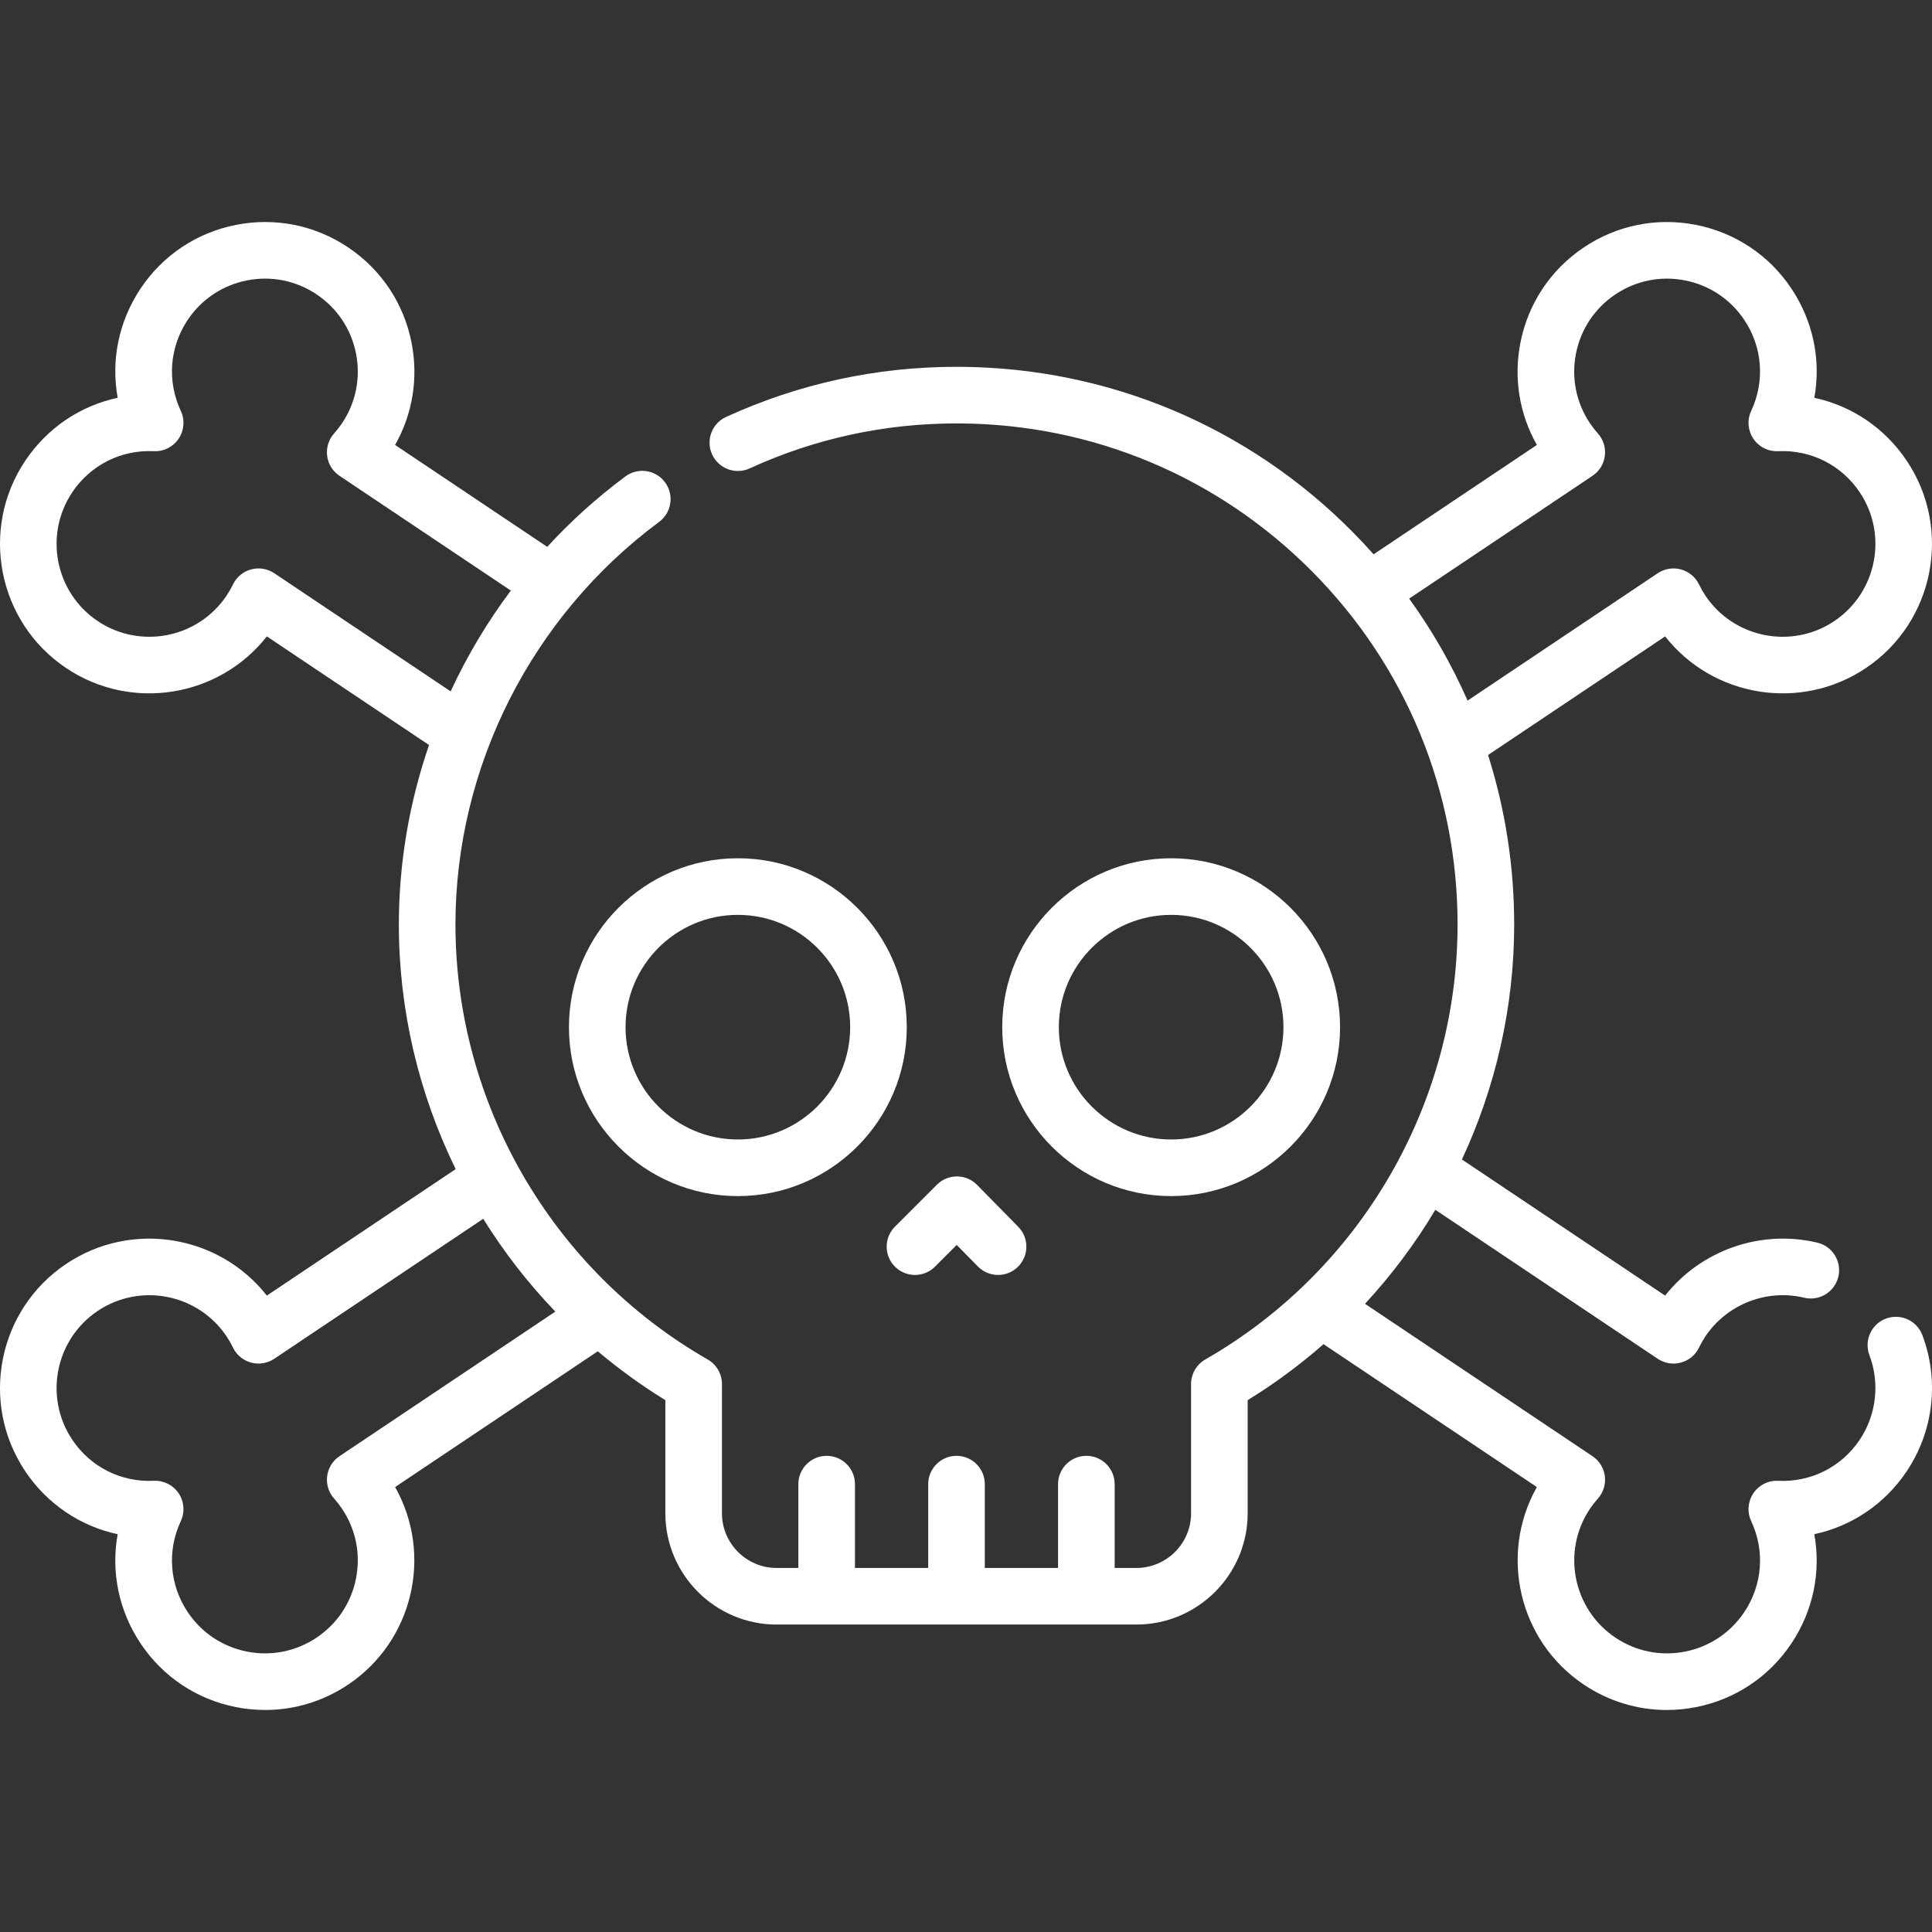 <svg id="Capa_1" enable-background="new 0 0 511.971 511.971" fill='#fff' height="512" viewBox="0 0 511.971 511.971" width="512" xmlns="http://www.w3.org/2000/svg"><rect x="0" y="0" width="511.971" height="511.971" fill="#333333" stroke="none"/><g><path d="m509.415 353.795c-1.465-3.875-5.795-5.827-9.668-4.363-3.874 1.465-5.828 5.793-4.363 9.668 2.813 7.441 1.854 15.824-2.565 22.423-4.837 7.223-12.912 11.287-21.62 10.889-2.639-.136-5.118 1.136-6.58 3.318-1.461 2.182-1.675 4.969-.564 7.348 3.686 7.891 2.997 16.914-1.841 24.137-3.658 5.461-9.224 9.171-15.672 10.446-6.448 1.276-13.007-.037-18.468-3.695-11.273-7.551-14.302-22.866-6.75-34.141.626-.935 1.335-1.847 2.107-2.713 1.444-1.619 2.117-3.784 1.845-5.936s-1.464-4.082-3.267-5.289l-60.294-40.387c7.083-7.648 13.33-15.998 18.639-24.908l58.944 39.481c1.247.835 2.702 1.269 4.174 1.269.655 0 1.315-.086 1.959-.26 2.094-.567 3.84-2.012 4.787-3.963.509-1.047 1.084-2.051 1.71-2.985 5.701-8.511 16.22-12.628 26.179-10.245 4.028.965 8.076-1.52 9.04-5.548s-1.52-8.076-5.548-9.04c-15.038-3.597-30.872 2.01-40.347 14.028l-53.851-36.07c8.96-19.231 13.848-40.439 13.848-62.281 0-15.463-2.372-30.567-6.925-44.902l46.926-31.431c12.661 16.106 35.867 19.992 53.165 8.408 18.146-12.154 23.02-36.805 10.866-54.95-5.832-8.707-14.588-14.568-24.497-16.688 1.811-9.969-.275-20.298-6.107-29.004-5.888-8.79-14.846-14.761-25.225-16.814-10.378-2.053-20.935.06-29.726 5.948-8.79 5.888-14.762 14.846-16.814 25.225-1.854 9.379-.308 18.905 4.353 27.14l-43.269 28.981c-1.83-2.057-3.716-4.075-5.67-6.043-27.665-27.855-64.512-43.354-103.754-43.64-.37-.002-.738-.004-1.107-.004-21.239 0-41.776 4.467-61.056 13.282-3.767 1.723-5.424 6.172-3.701 9.939 1.722 3.767 6.171 5.425 9.939 3.702 17.309-7.915 35.745-11.924 54.821-11.924.33 0 .663.002.994.004 35.257.257 68.363 14.182 93.221 39.21 24.869 25.04 38.565 58.268 38.565 93.562 0 47.471-25.615 91.643-66.851 115.278-2.332 1.336-3.77 3.819-3.77 6.507v34.247c0 7.99-6.5 14.491-14.49 14.491h-5.756v-22.212c0-4.142-3.357-7.5-7.5-7.5s-7.5 3.358-7.5 7.5v22.212h-19.409v-22.212c0-4.142-3.357-7.5-7.5-7.5s-7.5 3.358-7.5 7.5v22.212h-19.409v-22.212c0-4.142-3.357-7.5-7.5-7.5s-7.5 3.358-7.5 7.5v22.212h-5.756c-7.99 0-14.49-6.5-14.49-14.491v-34.247c0-2.688-1.439-5.171-3.771-6.507-41.235-23.635-66.851-67.807-66.851-115.277 0-41.736 20.179-81.619 53.978-106.686 3.327-2.467 4.023-7.165 1.557-10.492-2.468-3.327-7.165-4.023-10.492-1.556-7.541 5.593-14.461 11.859-20.724 18.664l-40.312-27c4.661-8.235 6.207-17.76 4.353-27.14-2.052-10.379-8.023-19.337-16.813-25.225-8.79-5.887-19.349-7.998-29.726-5.948-10.378 2.052-19.336 8.023-25.224 16.813-5.832 8.707-7.918 19.036-6.107 29.004-9.908 2.12-18.665 7.981-24.497 16.688-12.153 18.145-7.279 42.796 10.866 54.95 17.298 11.585 40.506 7.698 53.165-8.408l42.975 28.785c-5.219 15.178-7.998 31.234-7.998 47.549 0 22.813 5.326 44.935 15.061 64.833l-50.039 33.516c-12.66-16.105-35.866-19.992-53.165-8.408-18.146 12.154-23.02 36.805-10.866 54.951 5.832 8.707 14.588 14.567 24.497 16.687-1.81 9.969.275 20.298 6.107 29.004 5.888 8.79 14.846 14.761 25.225 16.814 2.588.512 5.186.764 7.766.764 7.767 0 15.361-2.292 21.96-6.712 17.297-11.585 22.535-34.527 12.46-52.363l53.714-35.978c5.599 4.719 11.568 9.061 17.901 12.946v29.977c0 16.261 13.229 29.491 29.49 29.491h95.33c16.261 0 29.49-13.229 29.49-29.491v-29.977c7.17-4.399 13.88-9.376 20.103-14.835l56.535 37.868c-10.075 17.837-4.837 40.778 12.46 52.363 6.599 4.42 14.192 6.712 21.96 6.712 2.579 0 5.179-.253 7.766-.764 10.379-2.053 19.337-8.024 25.225-16.814 5.832-8.707 7.918-19.036 6.107-29.004 9.908-2.12 18.665-7.981 24.497-16.688 7.115-10.62 8.66-24.106 4.135-36.075zm-436.744-201.897c-1.802-1.208-4.041-1.574-6.133-1.008-2.094.567-3.84 2.012-4.787 3.963-.509 1.047-1.084 2.051-1.71 2.985-7.551 11.273-22.865 14.302-34.14 6.751-11.273-7.551-14.302-22.866-6.751-34.14 4.838-7.223 12.916-11.29 21.62-10.889 2.637.135 5.118-1.136 6.58-3.318 1.461-2.182 1.675-4.969.564-7.348-3.686-7.891-2.997-16.914 1.841-24.137 3.658-5.461 9.224-9.171 15.672-10.446 6.447-1.276 13.007.037 18.468 3.695s9.171 9.223 10.446 15.671-.037 13.007-3.696 18.47c-.626.935-1.335 1.847-2.107 2.713-1.444 1.619-2.117 3.784-1.845 5.937.272 2.152 1.464 4.082 3.267 5.289l45.409 30.414c-6.244 8.338-11.587 17.298-15.951 26.708zm17.288 233.988c-1.803 1.207-2.994 3.137-3.267 5.289-.272 2.153.4 4.318 1.845 5.936.772.866 1.481 1.778 2.108 2.714 3.658 5.462 4.971 12.02 3.695 18.468-1.275 6.448-4.985 12.014-10.446 15.671-5.461 3.658-12.024 4.97-18.468 3.695-6.448-1.275-12.014-4.985-15.672-10.446-4.838-7.223-5.526-16.246-1.841-24.137 1.111-2.379.897-5.166-.564-7.348s-3.978-3.457-6.58-3.318c-8.702.398-16.782-3.666-21.62-10.889-7.551-11.274-4.522-26.589 6.751-34.14s26.588-4.523 34.141 6.752c.625.934 1.2 1.938 1.709 2.984.947 1.951 2.693 3.396 4.787 3.963 2.091.565 4.33.198 6.133-1.008l55.382-37.095c5.48 8.814 11.874 17.067 19.113 24.59zm332.051-259.8c1.803-1.207 2.994-3.137 3.267-5.289.273-2.153-.4-4.318-1.845-5.937-.772-.866-1.482-1.778-2.108-2.714-3.658-5.461-4.971-12.02-3.695-18.468 1.275-6.448 4.985-12.014 10.446-15.671 5.461-3.658 12.023-4.971 18.468-3.695 6.448 1.275 12.014 4.985 15.672 10.446 4.838 7.223 5.526 16.246 1.841 24.137-1.111 2.379-.897 5.166.564 7.348 1.461 2.181 3.956 3.446 6.58 3.318 8.701-.391 16.782 3.666 21.62 10.889 7.551 11.273 4.522 26.588-6.751 34.14-11.274 7.551-26.588 4.522-34.141-6.752-.625-.934-1.2-1.938-1.709-2.984-.947-1.951-2.693-3.396-4.787-3.963-2.094-.566-4.331-.199-6.133 1.008l-50.4 33.758c-4.16-9.491-9.341-18.542-15.475-27.026z"/><path d="m195.53 227.435c-24.682 0-44.762 20.08-44.762 44.762s20.08 44.762 44.762 44.762 44.762-20.08 44.762-44.762-20.08-44.762-44.762-44.762zm0 74.524c-16.411 0-29.762-13.351-29.762-29.762s13.351-29.762 29.762-29.762 29.762 13.351 29.762 29.762-13.351 29.762-29.762 29.762z"/><path d="m310.348 316.959c24.682 0 44.762-20.08 44.762-44.762s-20.08-44.762-44.762-44.762-44.762 20.08-44.762 44.762 20.08 44.762 44.762 44.762zm0-74.524c16.411 0 29.762 13.351 29.762 29.762s-13.351 29.762-29.762 29.762-29.762-13.351-29.762-29.762 13.351-29.762 29.762-29.762z"/><path d="m253.605 311.749c-.011 0-.022 0-.033 0-1.988 0-3.896.79-5.303 2.197l-11.108 11.108c-2.93 2.929-2.93 7.677-.001 10.606 1.465 1.465 3.384 2.197 5.304 2.197 1.919 0 3.839-.732 5.303-2.197l5.758-5.757 5.608 5.71c2.905 2.956 7.653 2.996 10.606.095 2.955-2.903 2.997-7.651.095-10.607l-10.911-11.108c-1.403-1.427-3.317-2.235-5.318-2.244z"/></g></svg>